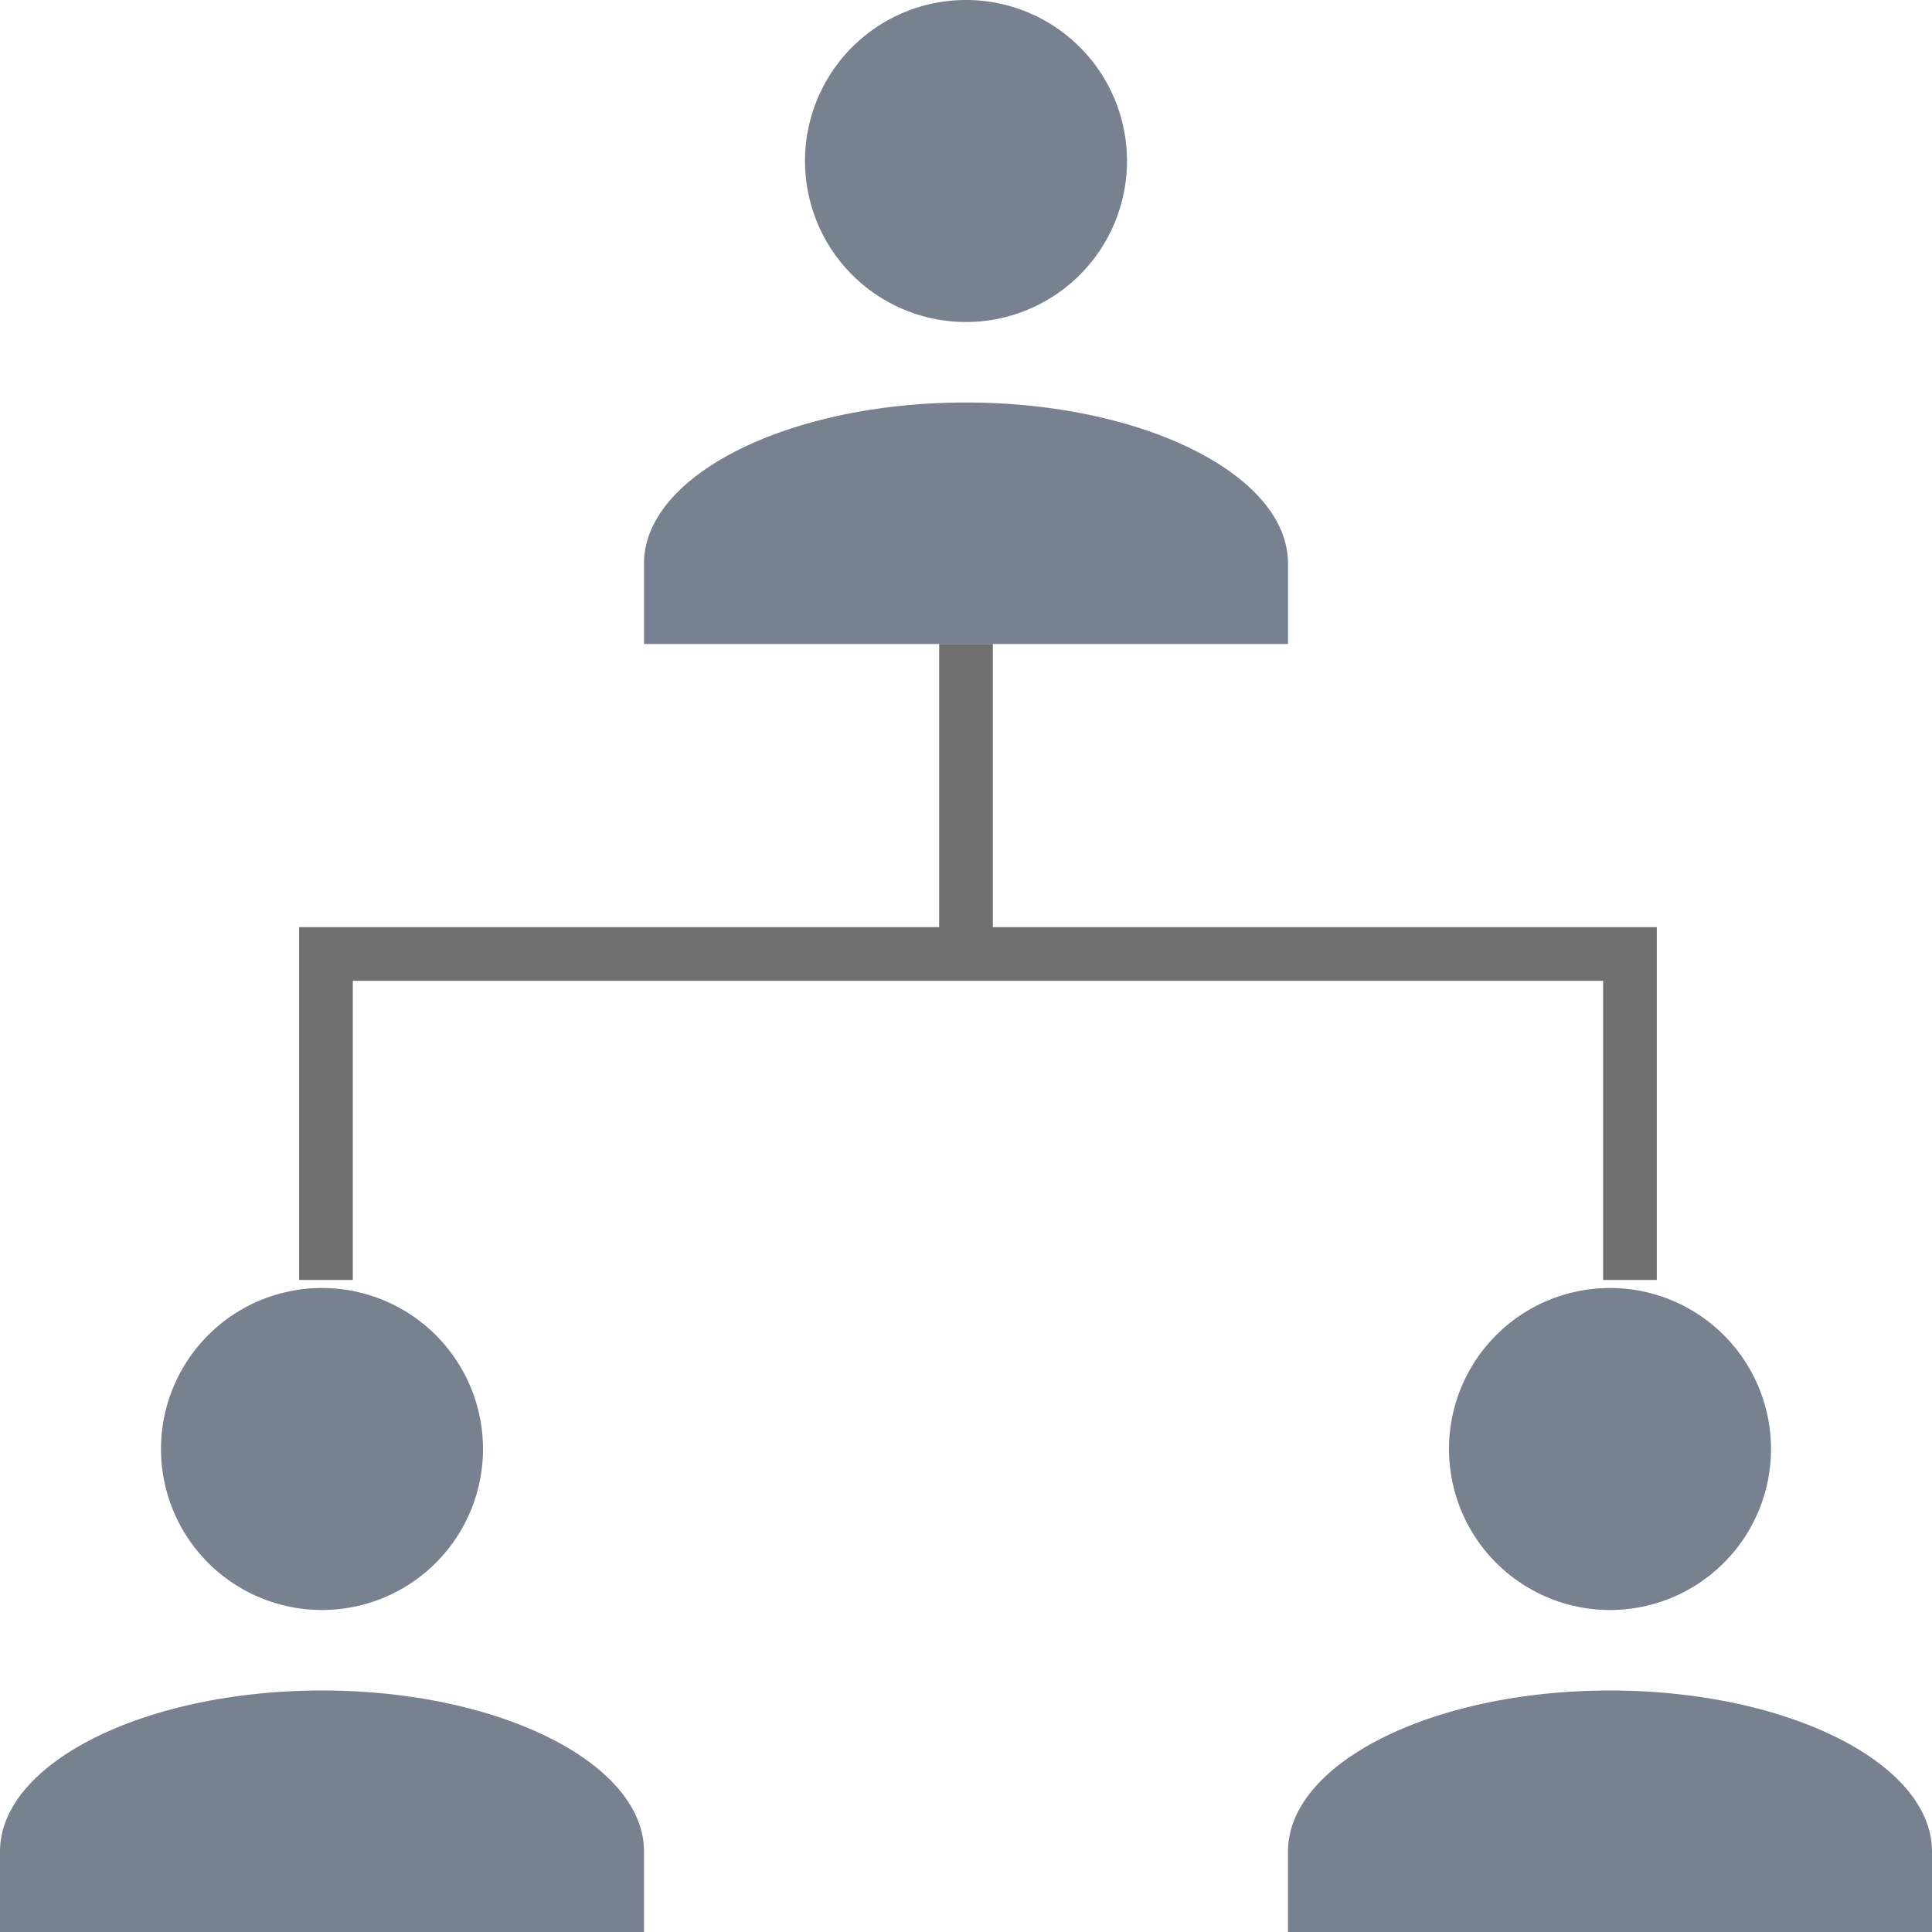 <svg xmlns="http://www.w3.org/2000/svg" width="18" height="18" viewBox="0 0 18 18">
  <g id="Group_765" data-name="Group 765" transform="translate(-264 -1208.224)">
    <g id="Profile" transform="translate(264 1220.224)">
      <path id="Profile-2" data-name="Profile" d="M0,6V5.25c0-.825,1.35-1.5,3-1.5s3,.675,3,1.5V6ZM1.5,1.5A1.5,1.5,0,1,1,3,3,1.5,1.5,0,0,1,1.5,1.5Z" fill="#788190"/>
    </g>
    <g id="Profile-3" data-name="Profile" transform="translate(270 1208.224)">
      <path id="Profile-4" data-name="Profile" d="M0,6V5.25c0-.825,1.35-1.5,3-1.5s3,.675,3,1.5V6ZM1.5,1.5A1.5,1.5,0,1,1,3,3,1.5,1.5,0,0,1,1.5,1.5Z" fill="#788190"/>
    </g>
    <g id="Profile-5" data-name="Profile" transform="translate(276 1220.224)">
      <path id="Profile-6" data-name="Profile" d="M0,6V5.25c0-.825,1.35-1.5,3-1.5s3,.675,3,1.5V6ZM1.5,1.5A1.5,1.5,0,1,1,3,3,1.5,1.5,0,0,1,1.5,1.5Z" fill="#788190"/>
    </g>
    <path id="Path_804" data-name="Path 804" d="M-285,1289.037V1286h12.149v3.037" transform="translate(552.037 -68.888)" fill="none" stroke="#707070" stroke-width="0.5"/>
    <line id="Line_6" data-name="Line 6" y2="3" transform="translate(273 1214.224)" fill="none" stroke="#707070" stroke-width="0.5"/>
  </g>
</svg>
